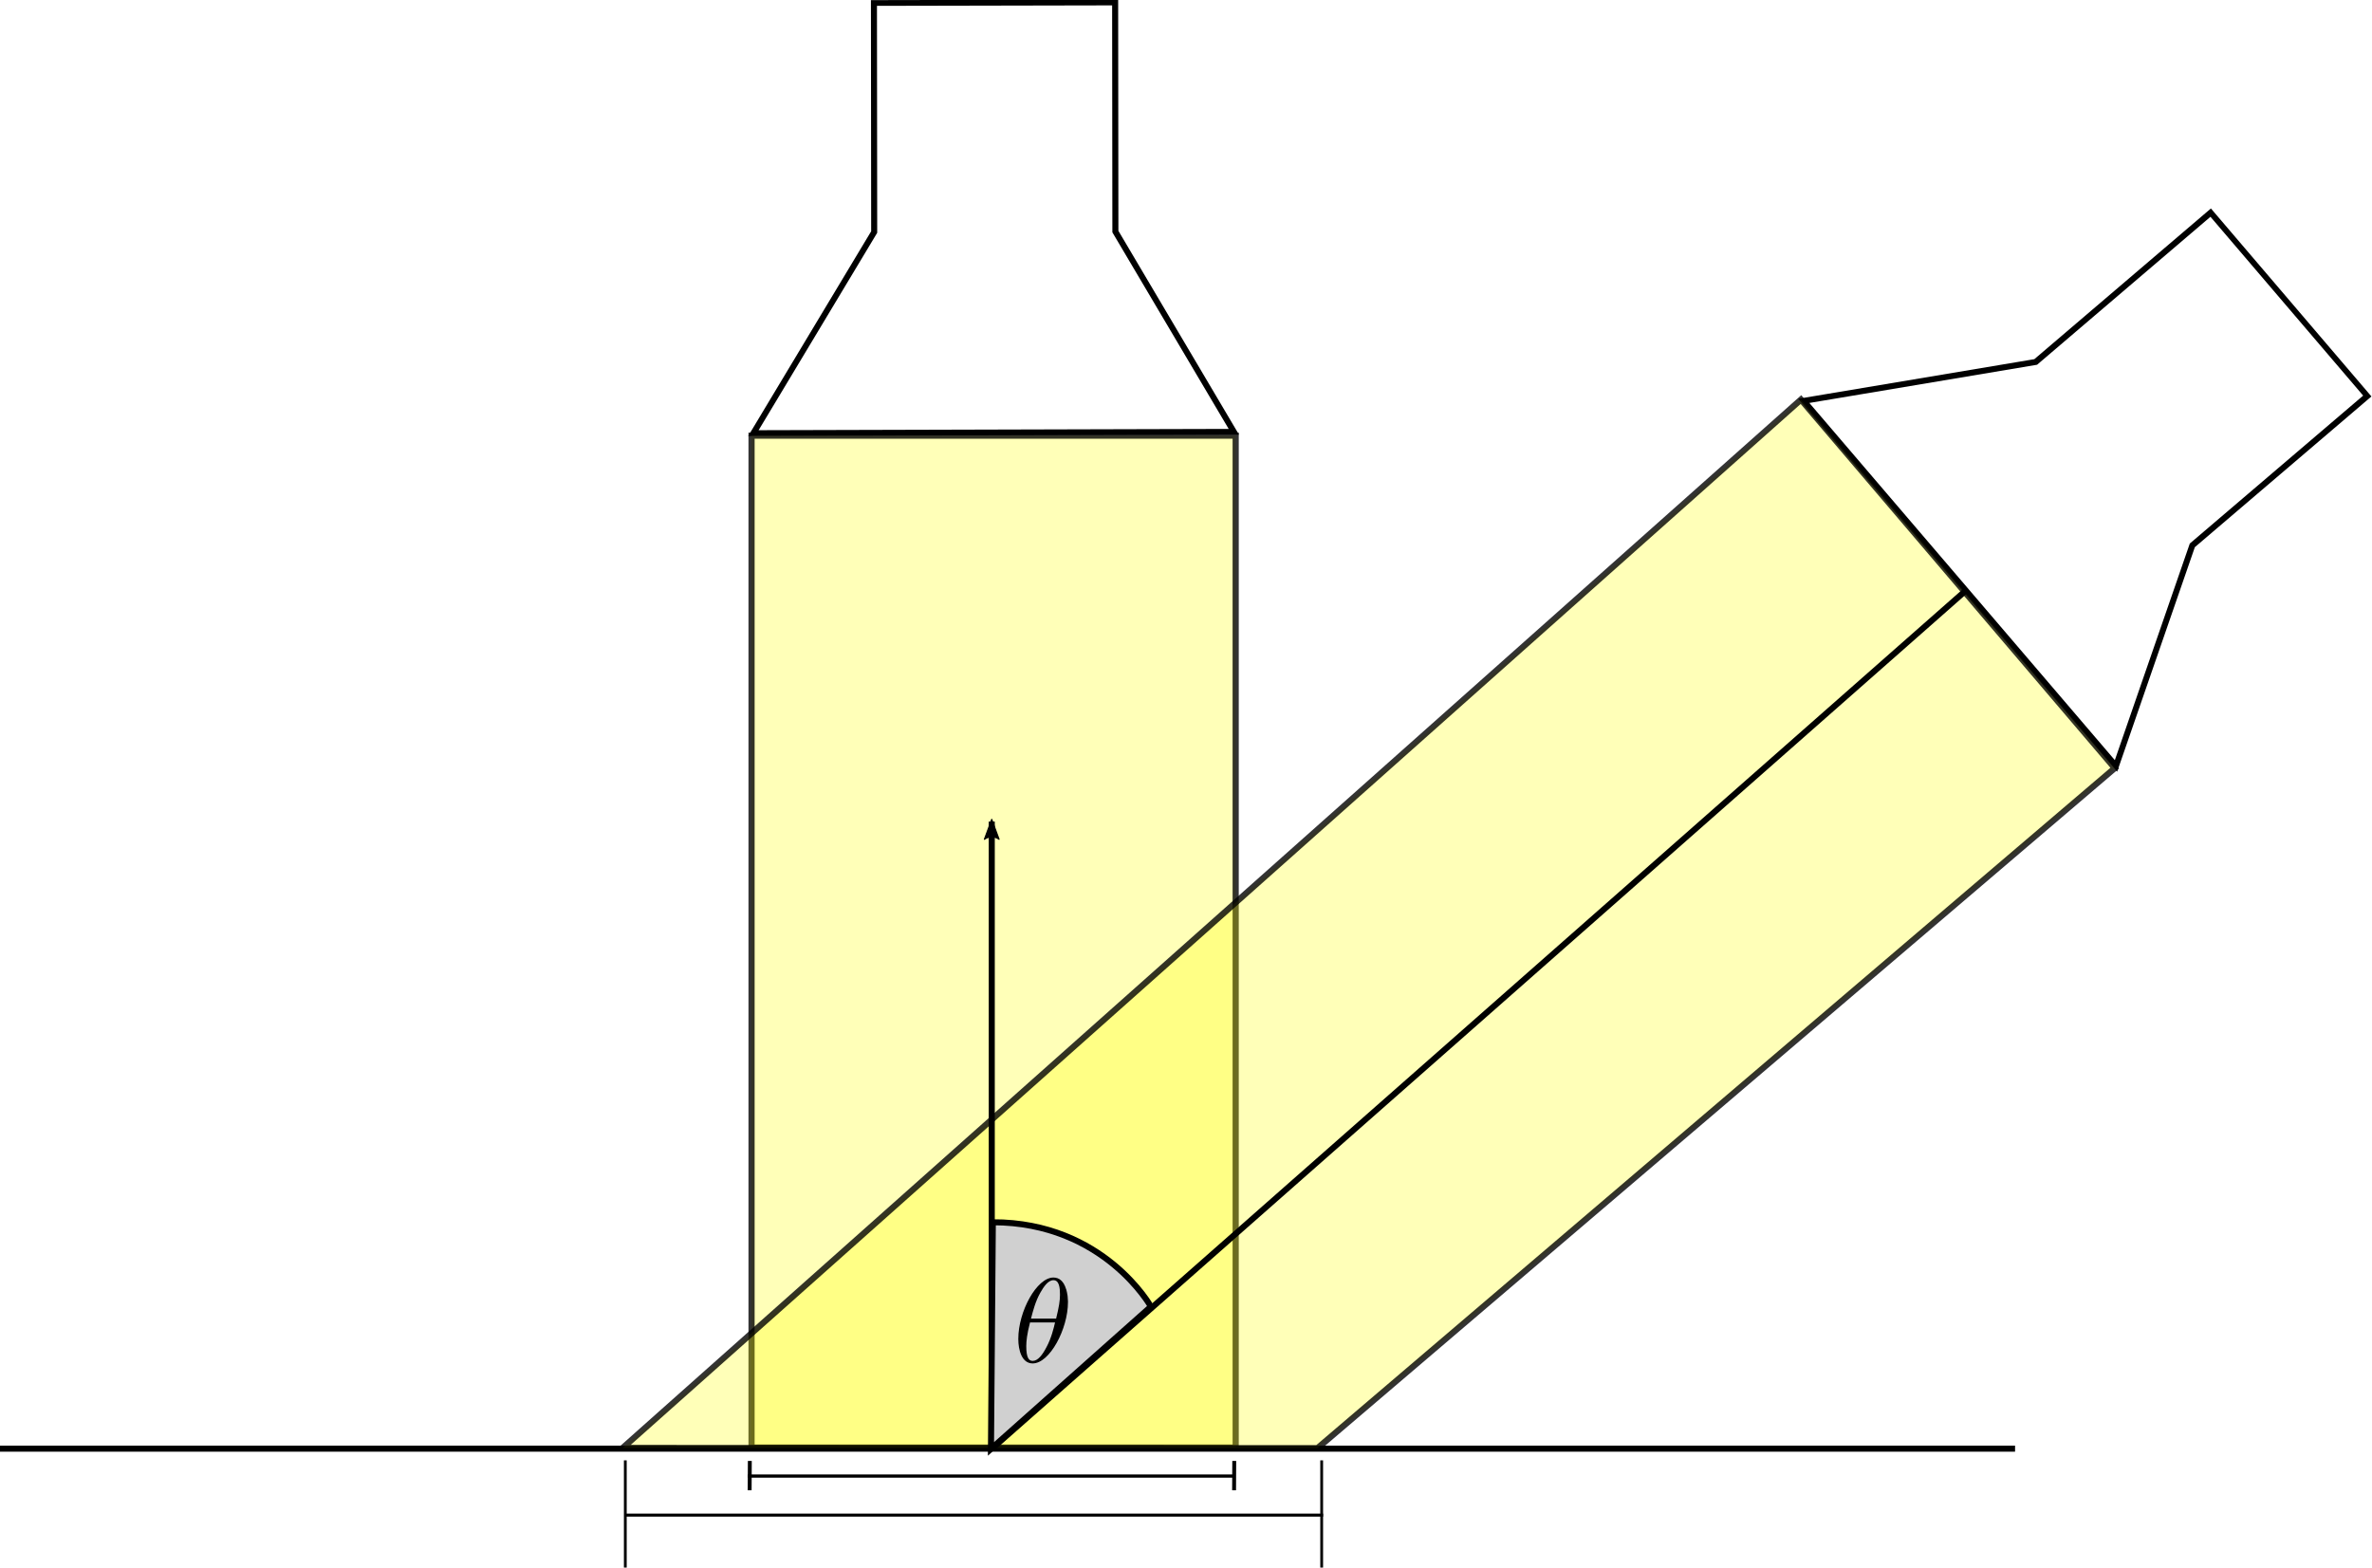 <?xml version="1.0" encoding="UTF-8" standalone="no"?>
<!-- Created with Inkscape (http://www.inkscape.org/) -->

<svg
   xmlns:ns0="http://www.iki.fi/pav/software/textext/"
   xmlns:osb="http://www.openswatchbook.org/uri/2009/osb"
   xmlns:dc="http://purl.org/dc/elements/1.1/"
   xmlns:cc="http://creativecommons.org/ns#"
   xmlns:rdf="http://www.w3.org/1999/02/22-rdf-syntax-ns#"
   xmlns:svg="http://www.w3.org/2000/svg"
   xmlns="http://www.w3.org/2000/svg"
   xmlns:sodipodi="http://sodipodi.sourceforge.net/DTD/sodipodi-0.dtd"
   xmlns:inkscape="http://www.inkscape.org/namespaces/inkscape"
   width="110.793mm"
   height="73.237mm"
   viewBox="0 0 392.574 259.502"
   id="svg2"
   version="1.1"
   inkscape:version="0.91 r13725"
   sodipodi:docname="grazingAngle.svg">
  <sodipodi:namedview
     id="base"
     pagecolor="#ffffff"
     bordercolor="#666666"
     borderopacity="1.0"
     inkscape:pageopacity="0.0"
     inkscape:pageshadow="2"
     inkscape:zoom="0.90509668"
     inkscape:cx="177.88901"
     inkscape:cy="139.05799"
     inkscape:document-units="px"
     inkscape:current-layer="layer1"
     showgrid="true"
     inkscape:window-width="1440"
     inkscape:window-height="796"
     inkscape:window-x="0"
     inkscape:window-y="0"
     inkscape:window-maximized="1"
     fit-margin-top="0"
     fit-margin-left="0"
     fit-margin-right="0"
     fit-margin-bottom="0" />
  <defs
     id="defs4">
    <marker
       inkscape:isstock="true"
       style="overflow:visible"
       id="Arrow2Lend"
       refX="0"
       refY="0"
       orient="auto"
       inkscape:stockid="Arrow2Lend">
      <path
         transform="matrix(-1.1,0,0,-1.1,-1.1,0)"
         d="M 8.719,4.034 -2.207,0.016 8.719,-4.002 c -1.745,2.372 -1.735,5.617 -6e-7,8.035 z"
         style="fill:#000000;fill-opacity:1;fill-rule:evenodd;stroke:#000000;stroke-width:0.625;stroke-linejoin:round;stroke-opacity:1"
         id="path4358"
         inkscape:connector-curvature="0" />
    </marker>
    <marker
       inkscape:stockid="Arrow2Lend"
       orient="auto"
       refY="0"
       refX="0"
       id="marker4488"
       style="overflow:visible"
       inkscape:isstock="true">
      <path
         id="path4490"
         style="fill:#000000;fill-opacity:1;fill-rule:evenodd;stroke:#000000;stroke-width:0.625;stroke-linejoin:round;stroke-opacity:1"
         d="M 8.719,4.034 -2.207,0.016 8.719,-4.002 c -1.745,2.372 -1.735,5.617 -6e-7,8.035 z"
         transform="matrix(-1.1,0,0,-1.1,-1.1,0)"
         inkscape:connector-curvature="0" />
    </marker>
    <linearGradient
       id="linearGradient5027"
       osb:paint="solid">
      <stop
         style="stop-color:#5f8ec3;stop-opacity:1;"
         offset="0"
         id="stop5029" />
    </linearGradient>
    <linearGradient
       id="linearGradient4901"
       osb:paint="solid">
      <stop
         style="stop-color:#000000;stop-opacity:1;"
         offset="0"
         id="stop4903" />
    </linearGradient>
    <linearGradient
       id="linearGradient4582"
       osb:paint="solid">
      <stop
         style="stop-color:#4778b6;stop-opacity:1;"
         offset="0"
         id="stop4584" />
    </linearGradient>
    <linearGradient
       id="linearGradient4562"
       osb:paint="solid">
      <stop
         style="stop-color:#d8e4be;stop-opacity:1;"
         offset="0"
         id="stop4564" />
    </linearGradient>
    <linearGradient
       id="linearGradient4518"
       osb:paint="solid">
      <stop
         style="stop-color:#9ba9b1;stop-opacity:1;"
         offset="0"
         id="stop4520" />
    </linearGradient>
    <linearGradient
       id="linearGradient4422"
       osb:paint="solid">
      <stop
         style="stop-color:#335687;stop-opacity:1;"
         offset="0"
         id="stop4424" />
    </linearGradient>
  </defs>
  <g
     id="layer1"
     inkscape:groupmode="layer"
     inkscape:label="Layer 1"
     transform="translate(-179.091,-415.86)">
    <g
       style="fill:none"
       transform="matrix(0.63,0.766,-0.765,0.63,676.63,9.73)"
       id="g4167" />
    <g
       id="g5464"
       transform="translate(74,-32)">
      <path
         style="fill:none;fill-rule:evenodd;stroke:#000000;stroke-width:1px;stroke-linecap:butt;stroke-linejoin:miter;stroke-opacity:1"
         d="m 105.091,687.676 333.5,0"
         id="path4209"
         inkscape:connector-curvature="0" />
      <g
         transform="matrix(0.998,-0.002,0.001,0.948,-189.018,14.954)"
         id="g4238">
        <path
           style="fill:none;fill-rule:evenodd;stroke:#000000;stroke-width:1px;stroke-linecap:butt;stroke-linejoin:miter;stroke-opacity:1"
           d="m 419.107,533.162 20.062,-35.062 0,-40 40,0 0,40 19.609,35 z"
           id="path4240"
           inkscape:connector-curvature="0"
           sodipodi:nodetypes="cccccc" />
      </g>
      <rect
         style="opacity:0.8;fill:#ffff00;fill-opacity:0.349;fill-rule:evenodd;stroke:#000000;stroke-width:1.02;stroke-miterlimit:4;stroke-dasharray:none;stroke-dashoffset:0;stroke-opacity:1"
         id="rect4246"
         width="80.125"
         height="167.519"
         x="229.474"
         y="519.976" />
      <g
         id="g4255"
         transform="matrix(0.648,0.759,-0.724,0.618,518.052,-133.376)">
        <path
           sodipodi:nodetypes="cccccc"
           inkscape:connector-curvature="0"
           id="path4257"
           d="m 419.107,533.162 20.062,-35.062 0,-40 40,0 0,40 19.609,35 z"
           style="fill:none;fill-rule:evenodd;stroke:#000000;stroke-width:1px;stroke-linecap:butt;stroke-linejoin:miter;stroke-opacity:1" />
      </g>
      <path
         sodipodi:nodetypes="ccccc"
         inkscape:connector-curvature="0"
         id="rect4259"
         d="m 403.156,514.007 51.937,61.011 -131.963,112.577 -114.986,-0.045 z"
         style="opacity:0.8;fill:#ffff00;fill-opacity:0.349;fill-rule:evenodd;stroke:#000000;stroke-width:1.022;stroke-miterlimit:4;stroke-dasharray:none;stroke-dashoffset:0;stroke-opacity:1" />
      <g
         id="g4296"
         transform="matrix(0.644,0,0,0.534,101,321.687)">
        <path
           style="fill:none;fill-rule:evenodd;stroke:#000000;stroke-width:1px;stroke-linecap:butt;stroke-linejoin:miter;stroke-opacity:1"
           d="m 198.5,693.862 125.25,0"
           id="path4298"
           inkscape:connector-curvature="0" />
        <path
           style="fill:none;fill-rule:evenodd;stroke:#000000;stroke-width:1px;stroke-linecap:butt;stroke-linejoin:miter;stroke-opacity:1"
           d="m 323.546,689.174 -0.044,9.104"
           id="path4300"
           inkscape:connector-curvature="0" />
        <path
           inkscape:connector-curvature="0"
           id="path4302"
           d="m 199.052,689.174 -0.044,9.104"
           style="fill:none;fill-rule:evenodd;stroke:#000000;stroke-width:1px;stroke-linecap:butt;stroke-linejoin:miter;stroke-opacity:1" />
      </g>
      <g
         id="g4326"
         transform="matrix(0.922,0,0,1,25.335,0)">
        <path
           inkscape:connector-curvature="0"
           id="path4306"
           d="m 198.746,698.674 125.258,0"
           style="fill:none;fill-rule:evenodd;stroke:#000000;stroke-width:0.5;stroke-linecap:butt;stroke-linejoin:miter;stroke-miterlimit:4;stroke-dasharray:none;stroke-opacity:1" />
        <path
           inkscape:connector-curvature="0"
           id="path4317"
           d="m 198.75,689.612 0,17.75"
           style="fill:none;fill-rule:evenodd;stroke:#000000;stroke-width:0.5;stroke-linecap:butt;stroke-linejoin:miter;stroke-miterlimit:4;stroke-dasharray:none;stroke-opacity:1" />
        <path
           style="fill:none;fill-rule:evenodd;stroke:#000000;stroke-width:0.5;stroke-linecap:butt;stroke-linejoin:miter;stroke-miterlimit:4;stroke-dasharray:none;stroke-opacity:1"
           d="m 323.75,689.612 0,17.75"
           id="path4319"
           inkscape:connector-curvature="0" />
      </g>
      <path
         style="fill:none;fill-rule:evenodd;stroke:#000000;stroke-width:1px;stroke-linecap:butt;stroke-linejoin:miter;stroke-opacity:1;marker-end:url(#Arrow2Lend)"
         d="m 269.231,687.318 0,-103.456"
         id="path4331"
         inkscape:connector-curvature="0" />
      <path
         style="fill:none;fill-rule:evenodd;stroke:#000000;stroke-width:1px;stroke-linecap:butt;stroke-linejoin:miter;stroke-opacity:1"
         d="M 269.375,687.55 430.625,545.456"
         id="path4613"
         inkscape:connector-curvature="0" />
      <path
         style="fill:#d0d0d0;fill-opacity:1;fill-rule:evenodd;stroke:#000000;stroke-width:1px;stroke-linecap:butt;stroke-linejoin:miter;stroke-opacity:1"
         d="m 269.408,650.195 c 18.385,0 26.163,13.965 26.163,13.965 l -26.472,23.555 z"
         id="path4615"
         inkscape:connector-curvature="0" />
      <g
         style="font-style:normal;font-variant:normal;font-weight:normal;font-stretch:normal;letter-spacing:normal;word-spacing:normal;text-anchor:start;fill:none;fill-opacity:1;fill-rule:evenodd;stroke:#000000;stroke-linecap:butt;stroke-linejoin:miter;stroke-miterlimit:10.433;stroke-dasharray:none;stroke-dashoffset:0;stroke-opacity:1"
         id="g5373"
         transform="matrix(2,0,0,-2,-174.079,2087.606)"
         xml:space="preserve"
         stroke-miterlimit="10.433"
         font-style="normal"
         font-variant="normal"
         font-weight="normal"
         font-stretch="normal"
         font-size-adjust="none"
         letter-spacing="normal"
         word-spacing="normal"
         ns0:text="\\(\\theta\\)"
         ns0:preamble=""><path
           style="fill:#000000;stroke-width:0"
           inkscape:connector-curvature="0"
           d="m 227.96,712.09 0,0.07 0,0.06 -0.01,0.07 0,0.08 -0.01,0.07 0,0.08 -0.01,0.08 -0.01,0.09 -0.02,0.08 -0.01,0.08 -0.02,0.09 -0.02,0.08 -0.02,0.09 -0.03,0.08 -0.03,0.08 -0.03,0.09 -0.03,0.07 -0.04,0.08 -0.04,0.08 -0.04,0.07 -0.05,0.06 -0.05,0.07 -0.05,0.06 -0.06,0.05 -0.06,0.05 -0.03,0.02 -0.04,0.03 -0.03,0.02 -0.04,0.01 -0.03,0.02 -0.04,0.02 -0.04,0.01 -0.04,0.01 -0.04,0.01 -0.04,0.01 -0.05,0.01 -0.04,0 -0.05,0.01 -0.05,0 0,-0.22 c 0.48,0 0.54,-0.64 0.54,-1.2 0,-0.49 -0.08,-1 -0.32,-1.98 l -2.08,0 c 0.17,0.64 0.37,1.43 0.77,2.14 0.27,0.48 0.64,1.04 1.09,1.04 l 0,0.22 c -1.38,0 -2.91,-2.8 -2.91,-5.08 0,-0.93 0.29,-2.03 1.19,-2.03 l 0,0.21 c -0.33,0 -0.53,0.29 -0.53,1.22 0,0.41 0.06,0.99 0.31,1.96 l 2.07,0 c -0.1,-0.45 -0.31,-1.3 -0.69,-2.01 -0.35,-0.68 -0.73,-1.17 -1.16,-1.17 l 0,-0.21 c 1.41,0 2.92,2.85 2.92,5.07 z"
           id="path5375" /></g>    </g>
  </g>
</svg>
